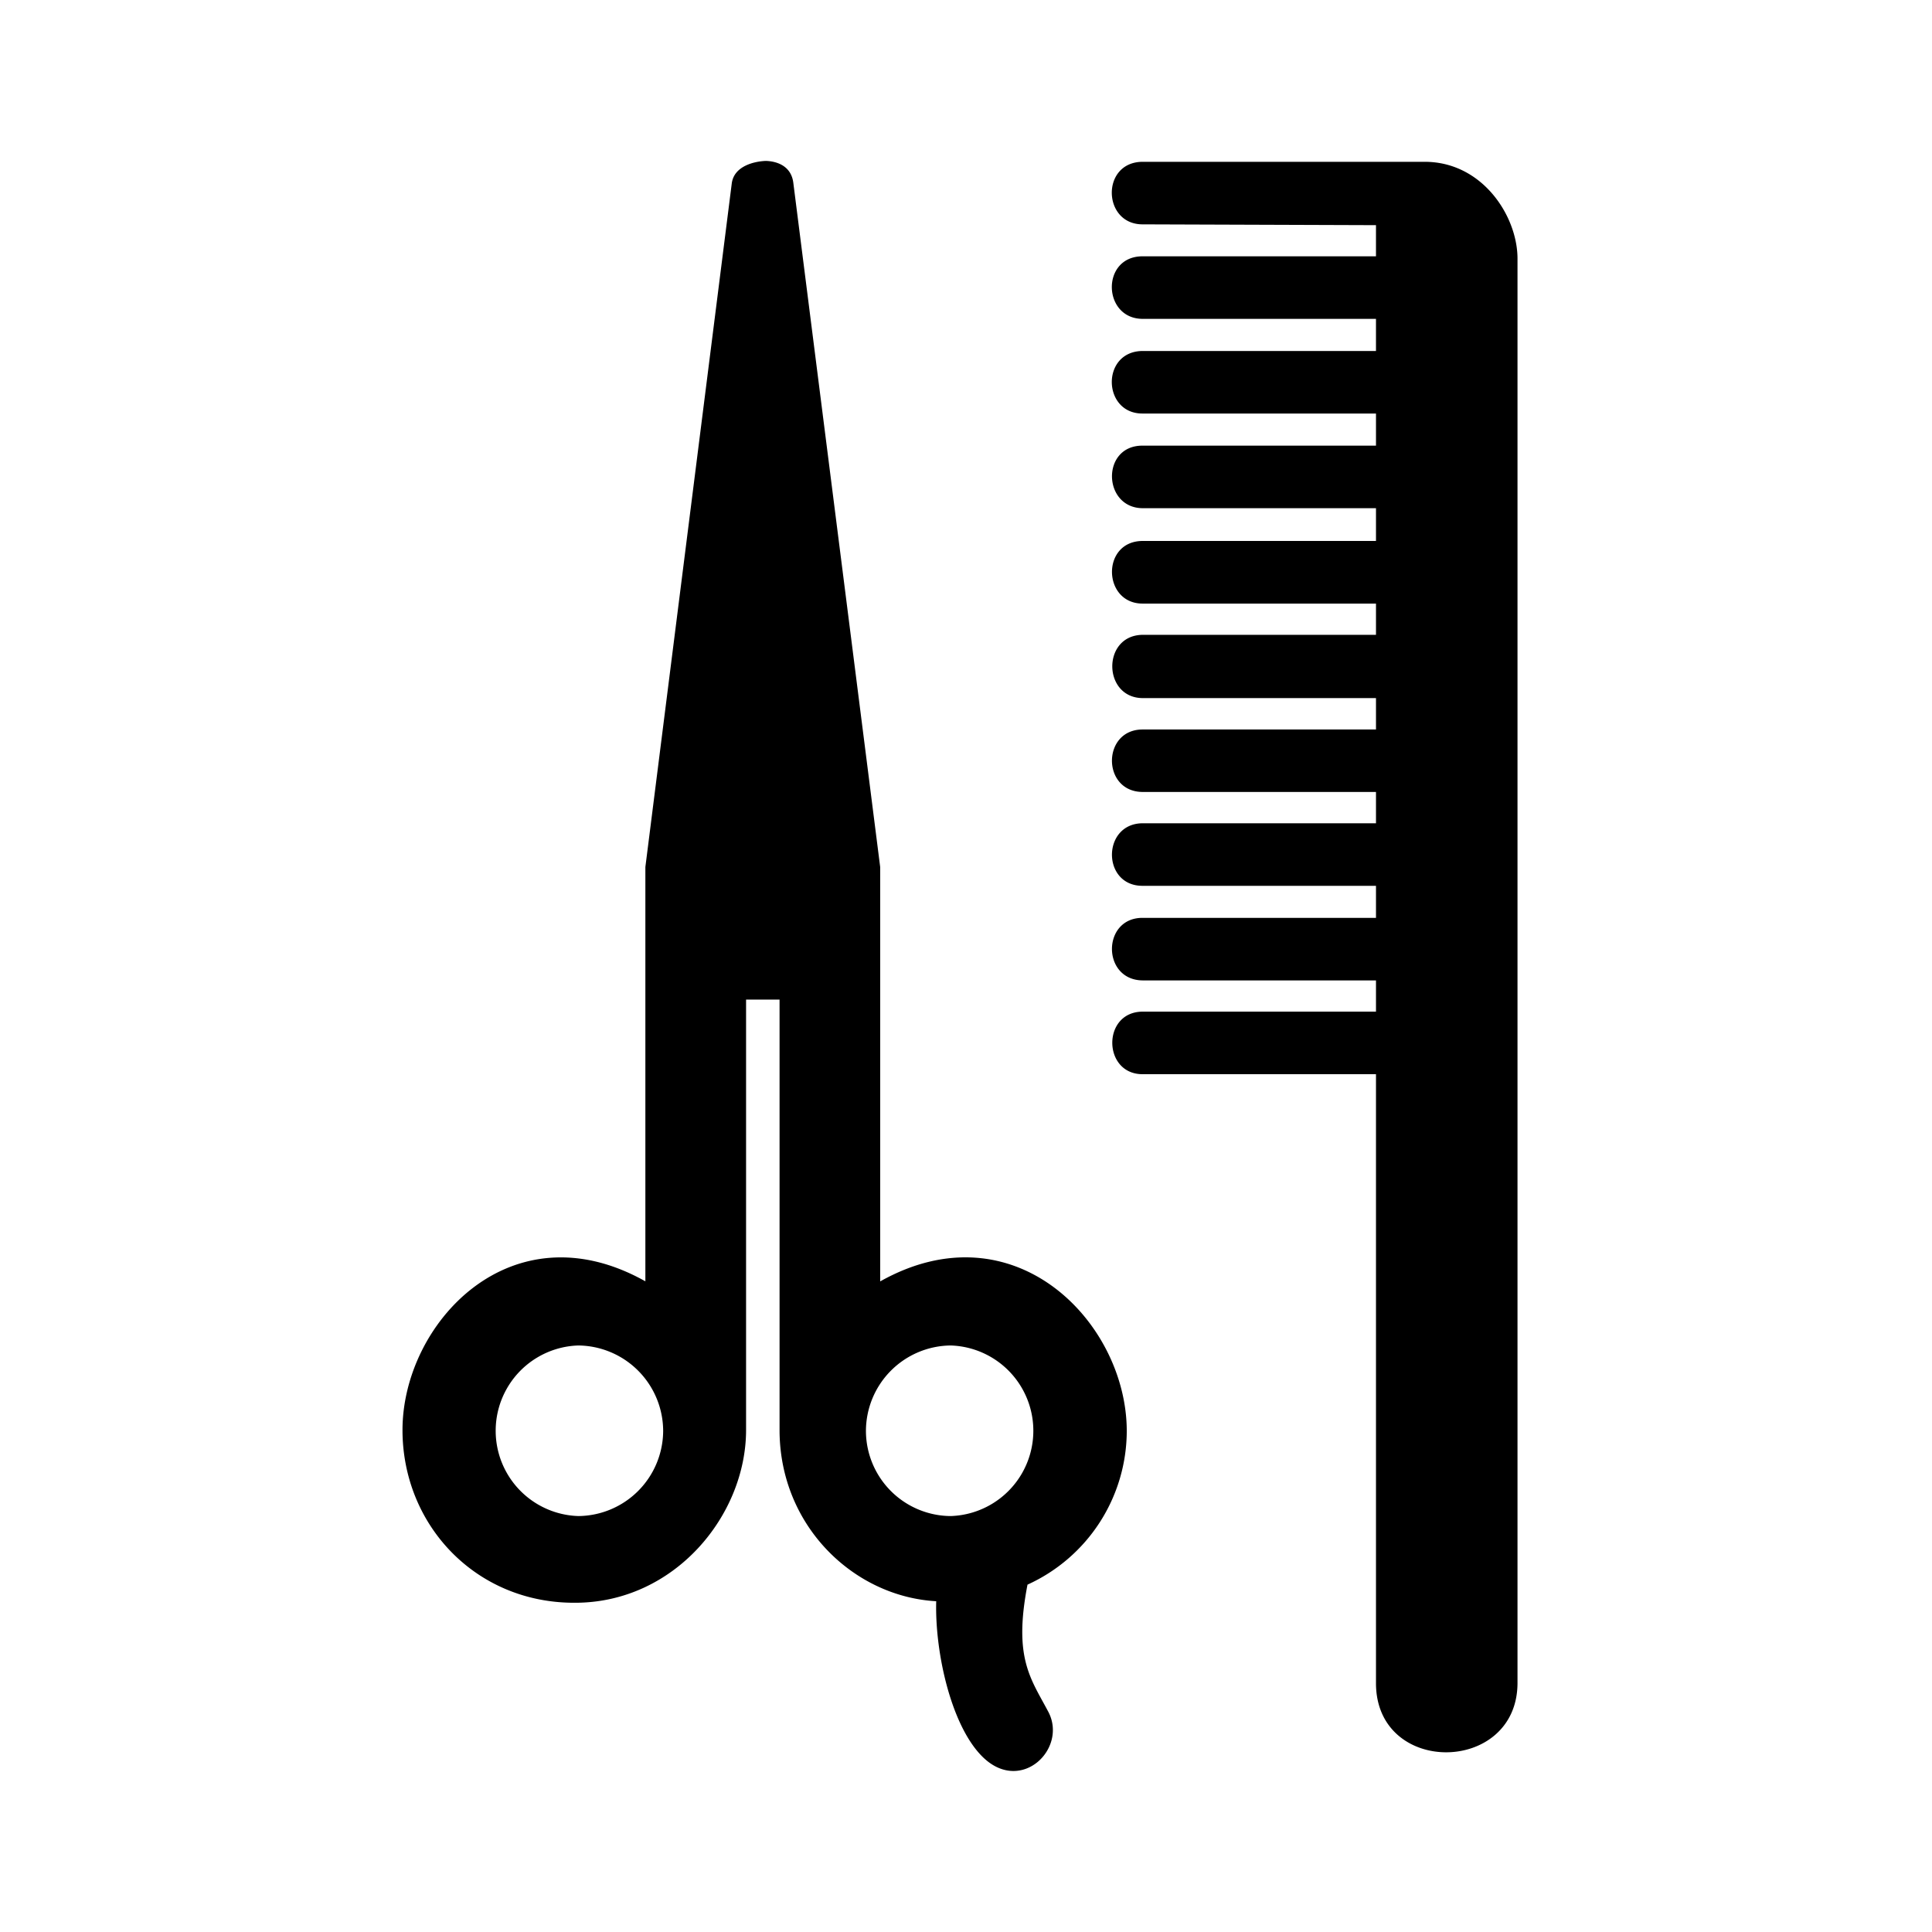 <svg xmlns="http://www.w3.org/2000/svg" fill="currentColor" viewBox="0 0 24 24"><path d="M17.093 4.36h-2.897c-.523.002-.503.782 0 .777h2.897v.399h-2.897c-.52-.005-.5.775 0 .777h2.897v.407h-2.897c-.52 0-.5.78 0 .778h2.897v.388h-2.897c-.51.004-.5.784 0 .786h2.897v.39h-2.897c-.51-.002-.511.776 0 .776h2.897v.389h-2.897c-.51.001-.511.781 0 .777h2.897v.398h-2.897c-.51-.004-.511.774 0 .777h2.897v.388h-2.897c-.51 0-.5.78 0 .777h2.897v7.566c.001 1.154 1.753 1.133 1.758 0V3.204c-.005-.526-.438-1.192-1.15-1.194h-3.505c-.523 0-.503.78 0 .777l2.897.01v.387h-2.897c-.522-.003-.503.777 0 .777h2.897zm-3.096 13.414c-.002-1.346-1.396-2.793-3.063-1.856v-5.147L9.856 2.28c-.023-.224-.213-.277-.341-.281-.132.004-.397.057-.425.281l-1.073 8.49v5.147C6.35 14.981 5 16.438 5 17.764c0 1.18.909 2.149 2.138 2.146 1.238.003 2.13-1.083 2.13-2.146v-5.347h.416v5.347c0 1.19.921 2.07 1.946 2.127-.018.652.195 1.583.596 1.952.47.433 1.03-.12.8-.572-.221-.42-.439-.669-.262-1.586a2.1 2.1 0 0 0 1.233-1.91Zm-6.812 1.059a1.06 1.06 0 0 1 0-2.119 1.065 1.065 0 0 1 1.053 1.06 1.063 1.063 0 0 1-1.053 1.059m3.572-1.059a1.064 1.064 0 0 1 1.052-1.06 1.06 1.06 0 0 1 0 2.119 1.06 1.06 0 0 1-1.052-1.059"/></svg>